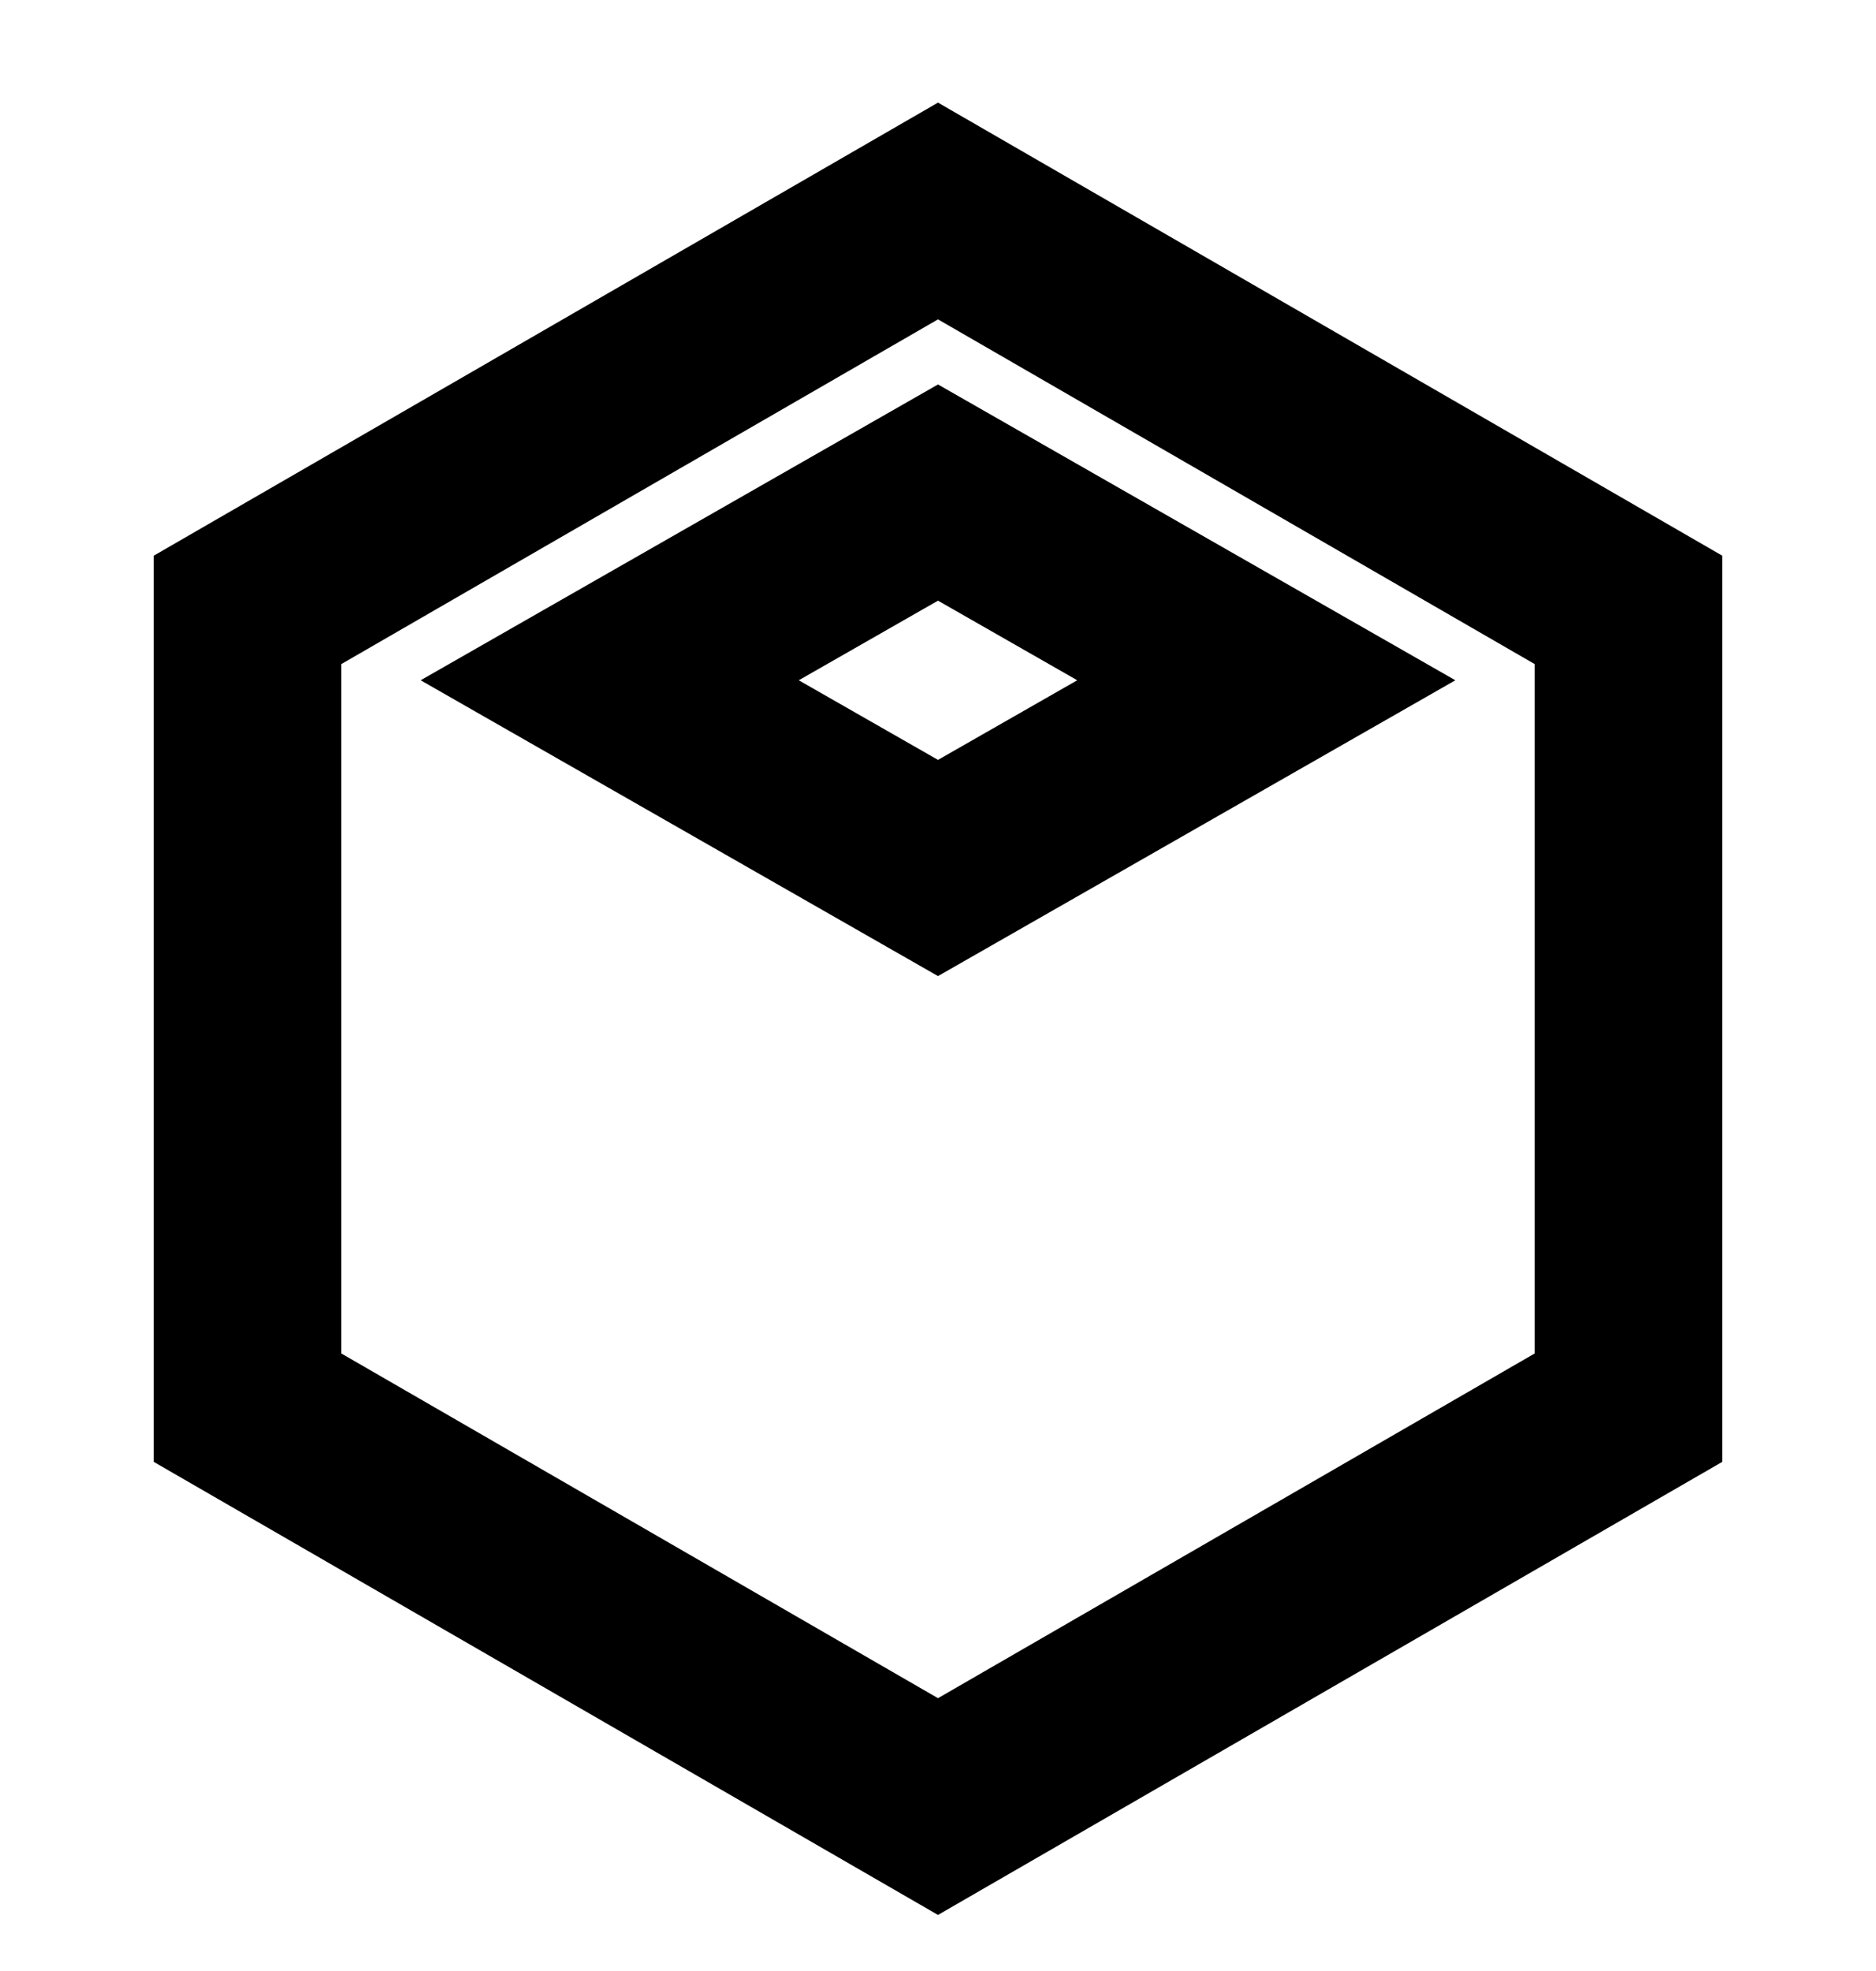 <svg viewBox="0 0 20 21" fill="none" xmlns="http://www.w3.org/2000/svg">
  <path d="M10 2.248L17.361 6.498V14.998L10 19.248L2.639 14.998V6.498L10 2.248ZM10 9.248L6.5 7.248L10 5.248L13.5 7.248L10 9.248Z" stroke="currentColor" stroke-width="2"/>
</svg>
